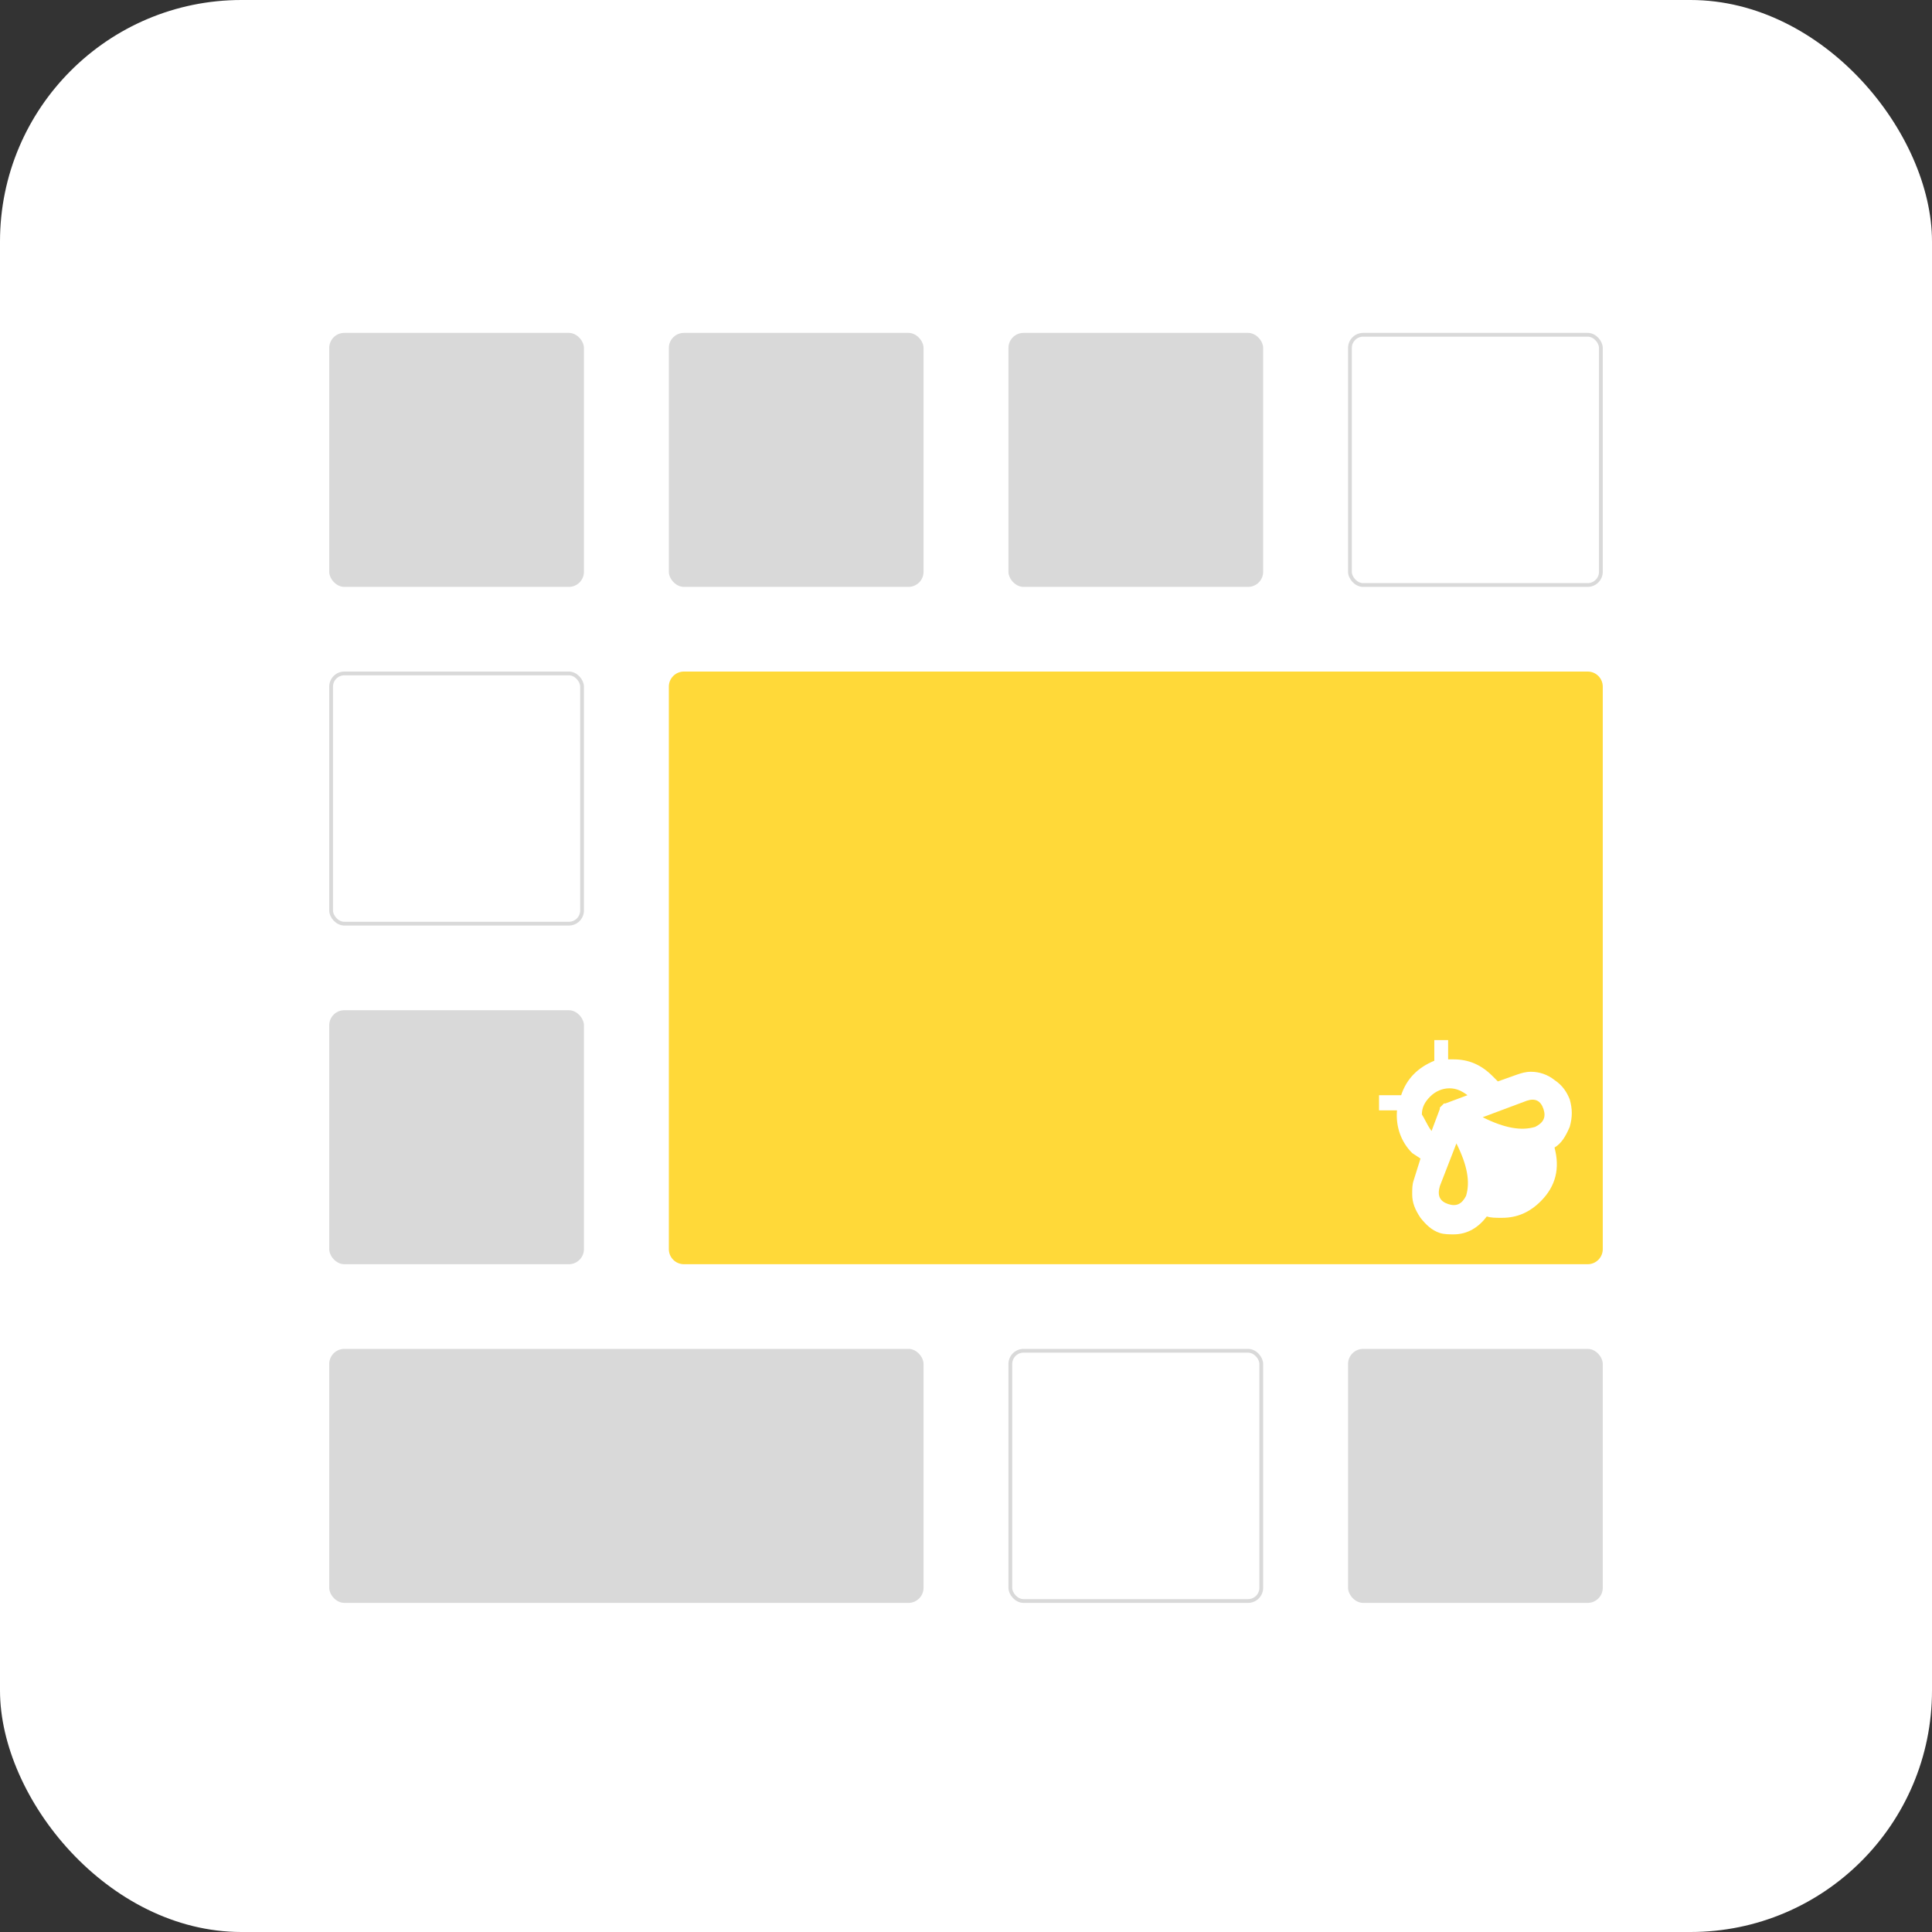 <svg width="512" height="512" viewBox="0 0 512 512" fill="none" xmlns="http://www.w3.org/2000/svg">
<rect x="0" y="0" width="512" height="512" fill="#333333" stroke="none"/>
<g clip-path="url(#clip0_113_853)">
<rect width="512" height="512" rx="64" fill="white"/>
<mask id="mask0_113_853" style="mask-type:alpha" maskUnits="userSpaceOnUse" x="0" y="1" width="512" height="512">
<rect y="1" width="512" height="512" rx="114" fill="black"/>
</mask>
<g mask="url(#mask0_113_853)">
</g>
<rect width="360" height="359" transform="translate(76 77)" fill="white"/>
<rect x="87.25" y="88.219" width="67.5" height="67.312" rx="4" fill="#D9D9D9"/>
<rect x="177.25" y="88.219" width="67.5" height="67.312" rx="4" fill="#D9D9D9"/>
<rect x="87.75" y="178.469" width="66.5" height="66.312" rx="3.5" stroke="#D9D9D9"/>
<rect x="87.25" y="267.719" width="67.5" height="67.312" rx="4" fill="#D9D9D9"/>
<rect x="87.25" y="357.469" width="157.5" height="67.312" rx="4" fill="#D9D9D9"/>
<rect x="267.75" y="357.969" width="66.5" height="66.312" rx="3.5" stroke="#D9D9D9"/>
<rect x="357.25" y="357.469" width="67.5" height="67.312" rx="4" fill="#D9D9D9"/>
<rect x="267.25" y="88.219" width="67.5" height="67.312" rx="4" fill="#D9D9D9"/>
<rect x="357.75" y="88.719" width="66.5" height="66.312" rx="3.5" stroke="#D9D9D9"/>
<path fill-rule="evenodd" clip-rule="evenodd" d="M181.25 177.969C179.041 177.969 177.25 179.76 177.25 181.969V331.031C177.25 333.24 179.041 335.031 181.25 335.031H420.75C422.959 335.031 424.75 333.24 424.75 331.031V181.969C424.75 179.76 422.959 177.969 420.75 177.969H181.25ZM380.107 281.109C375.713 282.935 372.783 285.856 371.319 290.238H365.46V294.255H370.22C369.854 298.636 371.319 302.653 374.248 305.574L376.445 307.035L374.614 312.877C374.248 313.973 374.248 315.068 374.248 316.529C374.248 318.72 374.98 320.545 376.445 322.736C377.91 324.562 379.374 326.023 381.571 326.753C382.67 327.118 384.134 327.118 385.233 327.118C388.895 327.118 391.824 325.292 394.021 322.371C395.119 322.736 396.218 322.736 398.049 322.736C402.077 322.736 405.372 321.276 408.301 318.354C412.329 314.338 413.428 309.591 411.963 304.114C413.794 303.018 414.892 301.192 415.991 298.636C416.723 296.08 416.723 293.889 415.991 291.333C415.258 289.508 414.16 287.682 411.963 286.221C410.132 284.761 407.935 284.03 405.738 284.03C404.273 284.03 403.175 284.396 402.077 284.761L396.95 286.586L395.486 285.126C392.556 282.205 389.261 280.744 385.233 280.744H383.768V275.632H380.107V281.109ZM409.034 293.889C409.766 296.08 409.034 297.541 406.837 298.636C403.175 299.732 398.781 299.002 392.922 296.08L404.64 291.699C406.837 290.968 408.301 291.699 409.034 293.889ZM388.528 316.894C387.43 319.085 385.965 319.815 383.768 319.085C381.571 318.354 380.839 316.894 381.571 314.338L385.965 303.018C388.895 308.861 389.627 313.242 388.528 316.894ZM381.571 293.889L379.374 299.732C378.723 298.866 378.201 297.873 377.731 296.979C377.408 296.364 377.109 295.796 376.811 295.35C376.811 293.524 377.543 292.064 379.008 290.603C380.473 289.143 382.304 288.412 384.134 288.412C385.965 288.412 387.43 289.143 388.895 290.238L383.036 292.429H382.67L381.571 293.524V293.889Z" fill="#FFD939"/>
</g>
<defs>
<clipPath id="clip0_113_853">
<rect width="512" height="512" rx="64" fill="white"/>
</clipPath>
</defs>
</svg>

